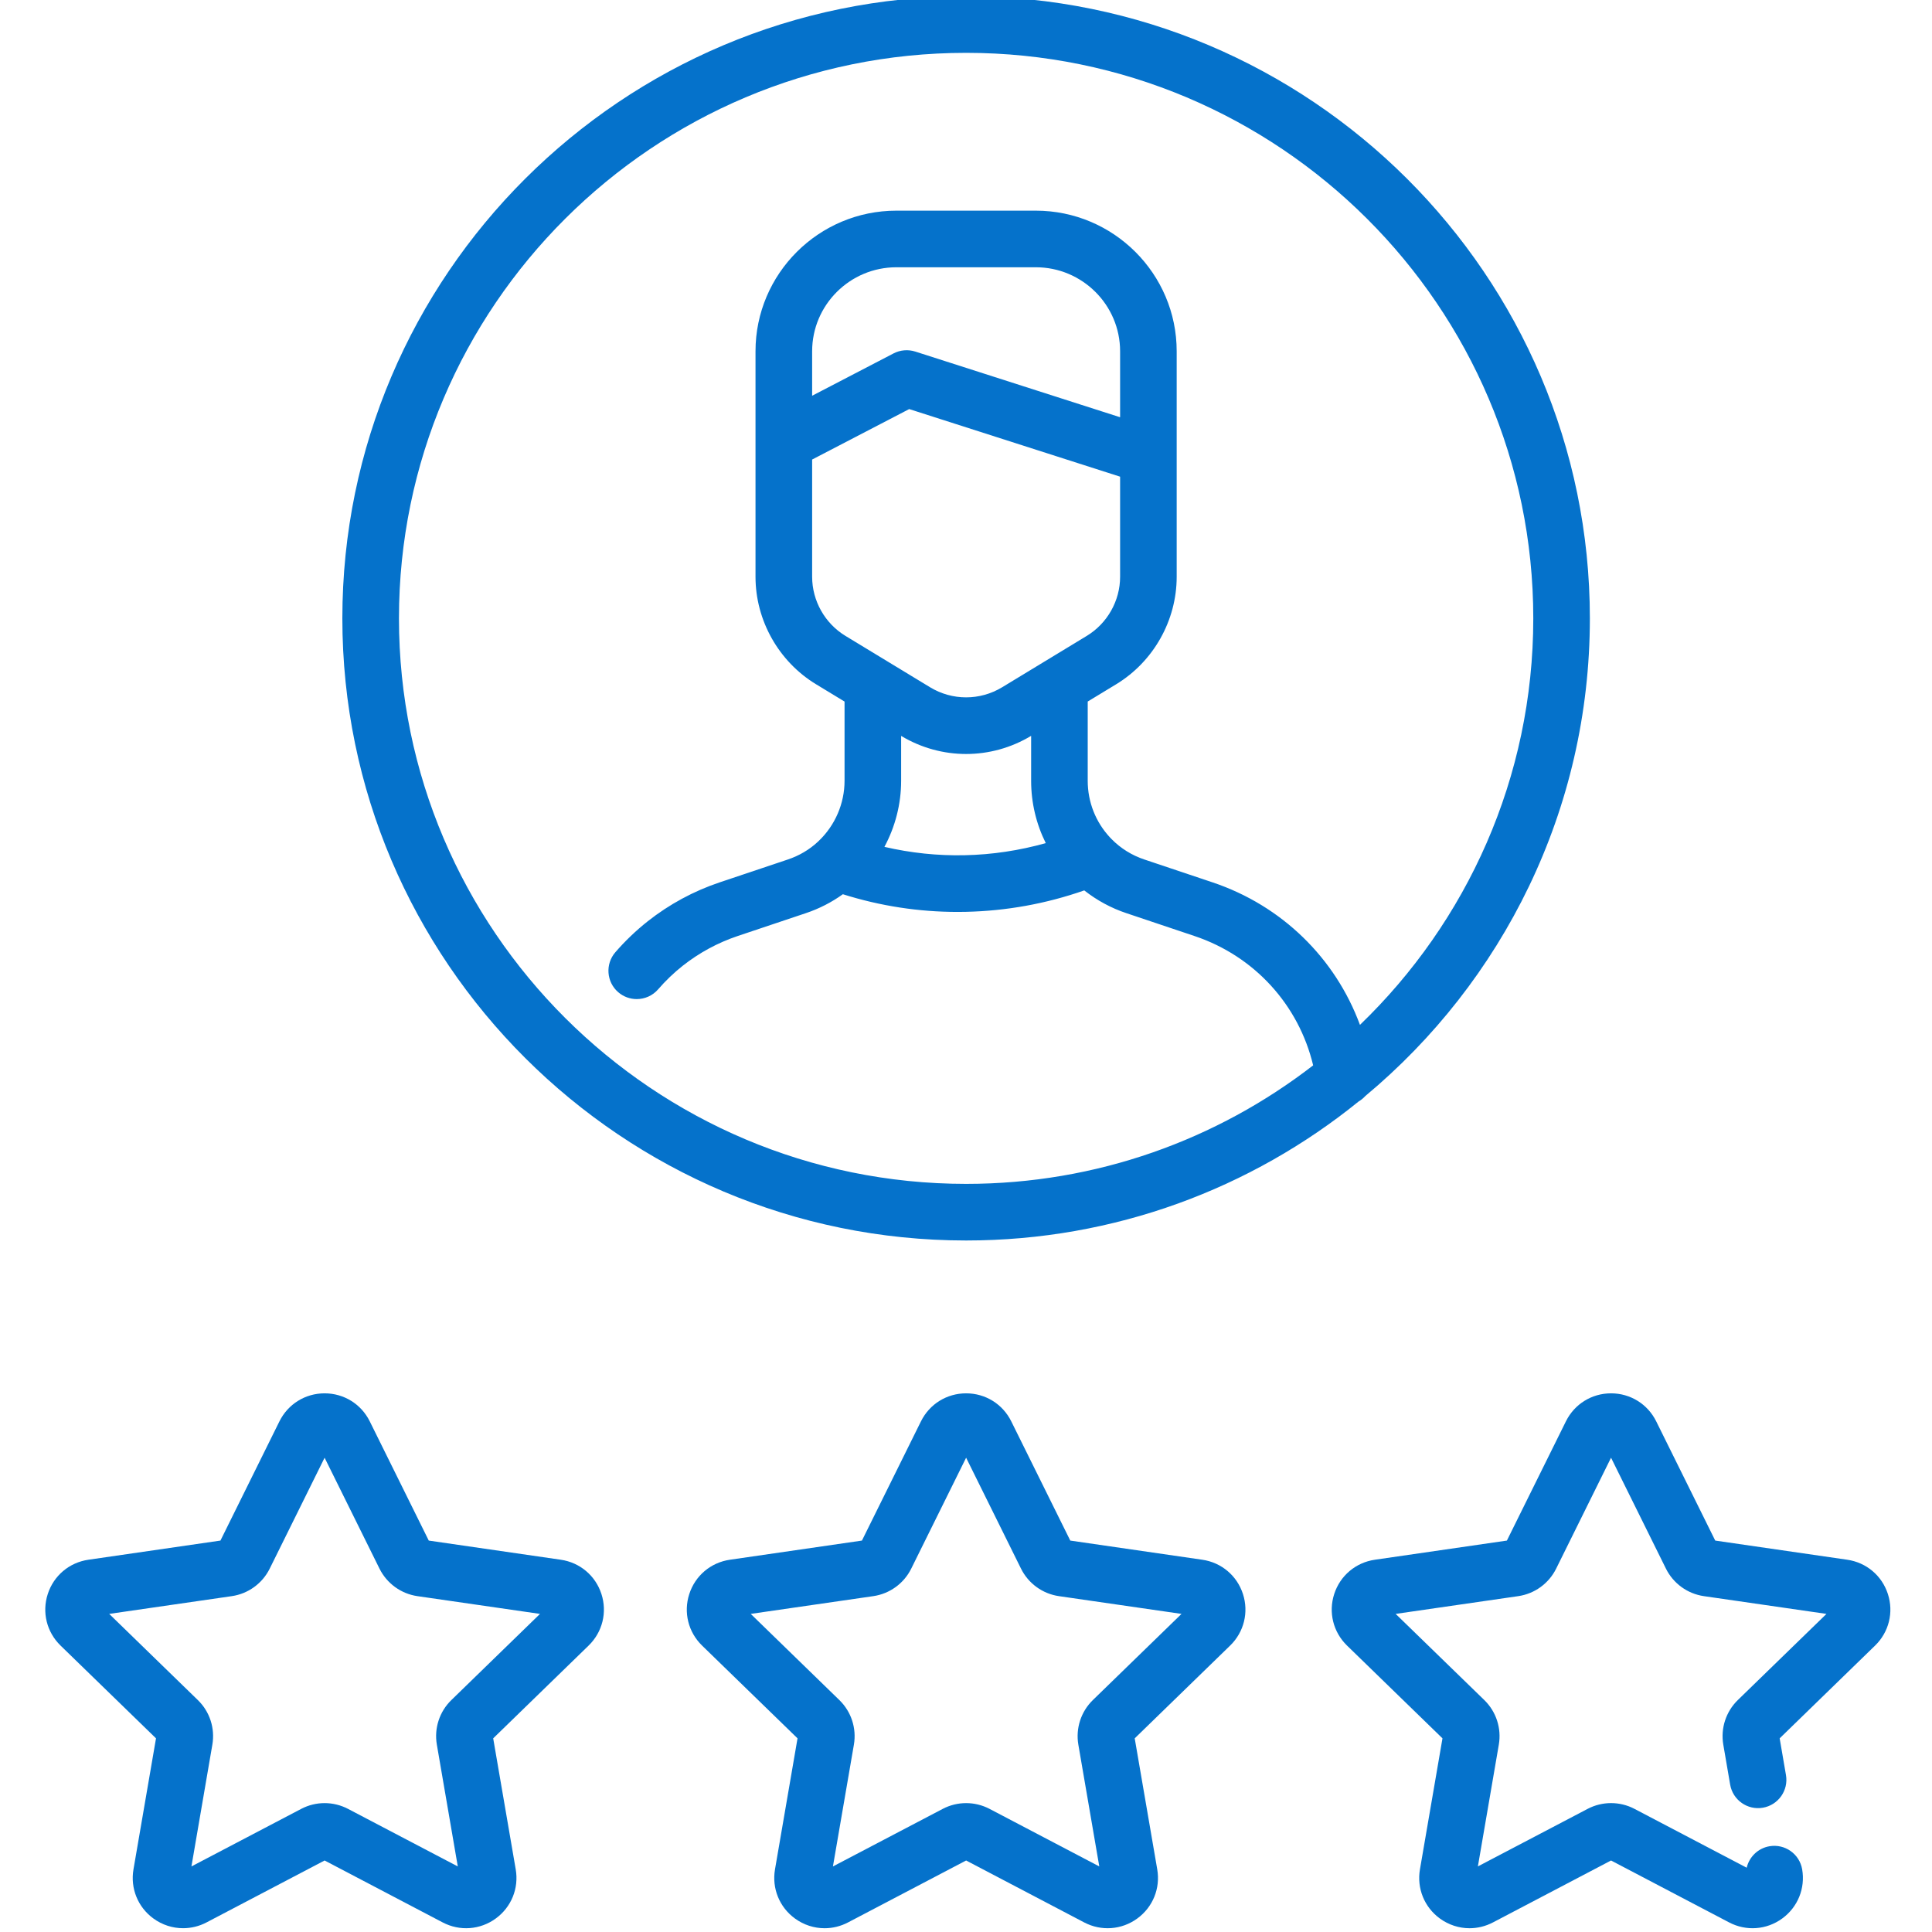 <svg width="80" height="80" viewBox="0 0 80 80" fill="none" xmlns="http://www.w3.org/2000/svg">
<g clip-path="url(#clip0)">
<path d="M23.22 64.585L17.754 63.792L15.311 58.855C14.957 58.139 14.24 57.695 13.441 57.695C12.642 57.695 11.926 58.139 11.571 58.855L9.128 63.792L3.663 64.585C2.87 64.699 2.225 65.243 1.978 66.004C1.731 66.763 1.934 67.581 2.507 68.139L6.46 71.981L5.527 77.406C5.392 78.192 5.708 78.972 6.354 79.442C6.72 79.708 7.149 79.843 7.58 79.843C7.912 79.843 8.245 79.764 8.552 79.603L13.441 77.039L18.33 79.603C19.039 79.975 19.881 79.912 20.527 79.442C21.173 78.972 21.49 78.192 21.355 77.406L20.422 71.981L24.374 68.139C24.947 67.581 25.15 66.763 24.904 66.004C24.657 65.243 24.012 64.699 23.22 64.585ZM18.689 70.397C18.197 70.875 17.972 71.565 18.089 72.242L18.956 77.285L14.41 74.901C14.107 74.743 13.774 74.663 13.441 74.663C13.108 74.663 12.775 74.743 12.472 74.902L7.927 77.285L8.793 72.243C8.91 71.566 8.686 70.875 8.193 70.397L4.522 66.828L9.598 66.093C10.277 65.994 10.864 65.568 11.168 64.954L13.441 60.361L15.714 64.954C16.019 65.568 16.606 65.994 17.284 66.093L22.36 66.828L18.689 70.397Z" fill="#0572CB"/>
<path d="M49.783 64.585L44.318 63.792L41.874 58.855C41.52 58.139 40.804 57.695 40.005 57.695C39.205 57.695 38.489 58.139 38.135 58.855L35.691 63.792L30.226 64.585C29.434 64.699 28.788 65.243 28.542 66.004C28.295 66.763 28.498 67.581 29.071 68.139L33.024 71.981L32.091 77.406C31.956 78.192 32.273 78.972 32.918 79.442C33.284 79.708 33.713 79.844 34.144 79.844C34.476 79.844 34.808 79.764 35.116 79.603L40.005 77.039L44.893 79.603C45.602 79.975 46.445 79.912 47.091 79.442C47.737 78.972 48.054 78.192 47.919 77.406L46.986 71.981L50.938 68.139C51.511 67.581 51.714 66.763 51.468 66.004C51.221 65.243 50.576 64.699 49.783 64.585ZM39.774 59.895C39.774 59.895 39.774 59.895 39.774 59.895V59.895ZM45.253 70.396C44.761 70.875 44.536 71.565 44.652 72.242L45.519 77.285L40.974 74.901C40.671 74.743 40.338 74.663 40.005 74.663C39.672 74.663 39.339 74.743 39.036 74.902L34.49 77.285L35.358 72.242C35.474 71.565 35.249 70.875 34.757 70.397L31.086 66.828L36.161 66.093C36.841 65.994 37.428 65.568 37.732 64.954L40.005 60.361L42.278 64.954C42.582 65.568 43.169 65.994 43.848 66.093L48.924 66.828L45.253 70.396Z" fill="#0572CB"/>
<path d="M78.173 66.004C77.927 65.243 77.281 64.699 76.489 64.585L71.024 63.792L68.58 58.855C68.226 58.139 67.509 57.695 66.71 57.695C65.911 57.695 65.195 58.139 64.841 58.855L62.397 63.792L56.932 64.585C56.14 64.699 55.494 65.243 55.247 66.004C55.001 66.763 55.204 67.581 55.777 68.139L59.73 71.981L58.797 77.406C58.662 78.192 58.978 78.972 59.623 79.442C59.99 79.708 60.418 79.844 60.85 79.844C61.181 79.844 61.514 79.764 61.821 79.603L66.71 77.039L71.599 79.603C72.308 79.975 73.15 79.912 73.796 79.442C74.442 78.972 74.759 78.192 74.624 77.406C74.514 76.768 73.91 76.34 73.27 76.449C72.792 76.531 72.431 76.893 72.327 77.338L67.68 74.901C67.073 74.583 66.348 74.583 65.741 74.901L61.196 77.284L62.063 72.241C62.179 71.564 61.954 70.875 61.462 70.396L57.791 66.828L62.867 66.093C63.546 65.994 64.133 65.568 64.437 64.954L66.71 60.361L68.983 64.954C69.287 65.568 69.875 65.994 70.554 66.093L75.63 66.828L71.959 70.396C71.467 70.875 71.242 71.565 71.358 72.242L71.642 73.898C71.752 74.536 72.359 74.964 72.996 74.854C73.634 74.744 74.063 74.138 73.953 73.501L73.692 71.981L77.644 68.139C78.217 67.581 78.42 66.763 78.173 66.004Z" fill="#0572CB"/>
<path d="M40.005 51.366C46.16 51.366 51.817 49.207 56.259 45.609C56.362 45.548 56.455 45.472 56.534 45.385C62.213 40.655 65.833 33.544 65.833 25.605C65.834 11.4 54.247 -0.156 40.005 -0.156C25.763 -0.156 14.176 11.4 14.176 25.605C14.176 39.81 25.763 51.366 40.005 51.366ZM40.005 2.188C52.955 2.188 63.49 12.692 63.49 25.605C63.49 32.206 60.736 38.178 56.313 42.438C55.295 39.678 53.082 37.499 50.207 36.536L47.386 35.59C46.871 35.419 46.401 35.127 46.027 34.744C46.017 34.733 46.007 34.723 45.996 34.712C45.989 34.705 45.983 34.699 45.977 34.692C45.974 34.689 45.971 34.685 45.967 34.682C45.369 34.043 45.04 33.209 45.04 32.331V29.049L46.218 28.334C47.764 27.395 48.724 25.69 48.724 23.884V18.896C48.724 18.893 48.724 18.89 48.724 18.887V14.545C48.724 11.335 46.107 8.723 42.89 8.723H37.118C33.901 8.723 31.284 11.335 31.284 14.545V18.297V18.3V23.884C31.284 25.69 32.245 27.395 33.79 28.333L34.971 29.05V32.331C34.971 33.275 34.576 34.187 33.887 34.836C33.88 34.842 33.874 34.849 33.867 34.855C33.511 35.186 33.091 35.433 32.62 35.591L29.802 36.536C28.718 36.9 27.715 37.443 26.819 38.15C26.335 38.533 25.884 38.964 25.48 39.431C25.056 39.921 25.11 40.661 25.599 41.085C25.821 41.276 26.094 41.37 26.365 41.37C26.694 41.37 27.02 41.233 27.252 40.966C27.56 40.609 27.904 40.28 28.272 39.989C28.955 39.45 29.721 39.036 30.547 38.758L33.365 37.813C33.921 37.627 34.435 37.363 34.901 37.028C36.444 37.515 38.039 37.761 39.657 37.761C39.771 37.761 39.885 37.759 39.999 37.757C41.67 37.72 43.314 37.423 44.897 36.87C45.418 37.28 46.011 37.603 46.644 37.813L49.462 38.759C51.944 39.59 53.777 41.61 54.375 44.114C50.4 47.189 45.414 49.022 40.005 49.022C27.055 49.022 16.52 38.517 16.52 25.605C16.52 12.692 27.055 2.188 40.005 2.188ZM46.381 17.277L37.898 14.557C37.601 14.463 37.278 14.49 37 14.634L33.629 16.387V14.545C33.629 12.628 35.194 11.067 37.118 11.067H42.89C44.815 11.067 46.381 12.628 46.381 14.545V17.277ZM33.628 19.029L37.648 16.939L46.381 19.738V23.884C46.381 24.877 45.852 25.814 45.002 26.33L41.5 28.456C40.577 29.016 39.431 29.016 38.509 28.456L35.007 26.33C34.157 25.814 33.629 24.877 33.629 23.884V19.029H33.628ZM37.314 32.331V30.472C38.146 30.971 39.075 31.221 40.004 31.221C40.935 31.221 41.865 30.971 42.697 30.47V32.331C42.697 33.239 42.908 34.119 43.303 34.912C42.209 35.218 41.086 35.389 39.949 35.413C38.825 35.438 37.711 35.319 36.622 35.067C37.07 34.232 37.314 33.292 37.314 32.331Z" fill="#0572CB"/>
</g>
<defs>
<clipPath id="clip0">
<rect width="80" height="80" fill="white"/>
</clipPath>
</defs>
</svg>
